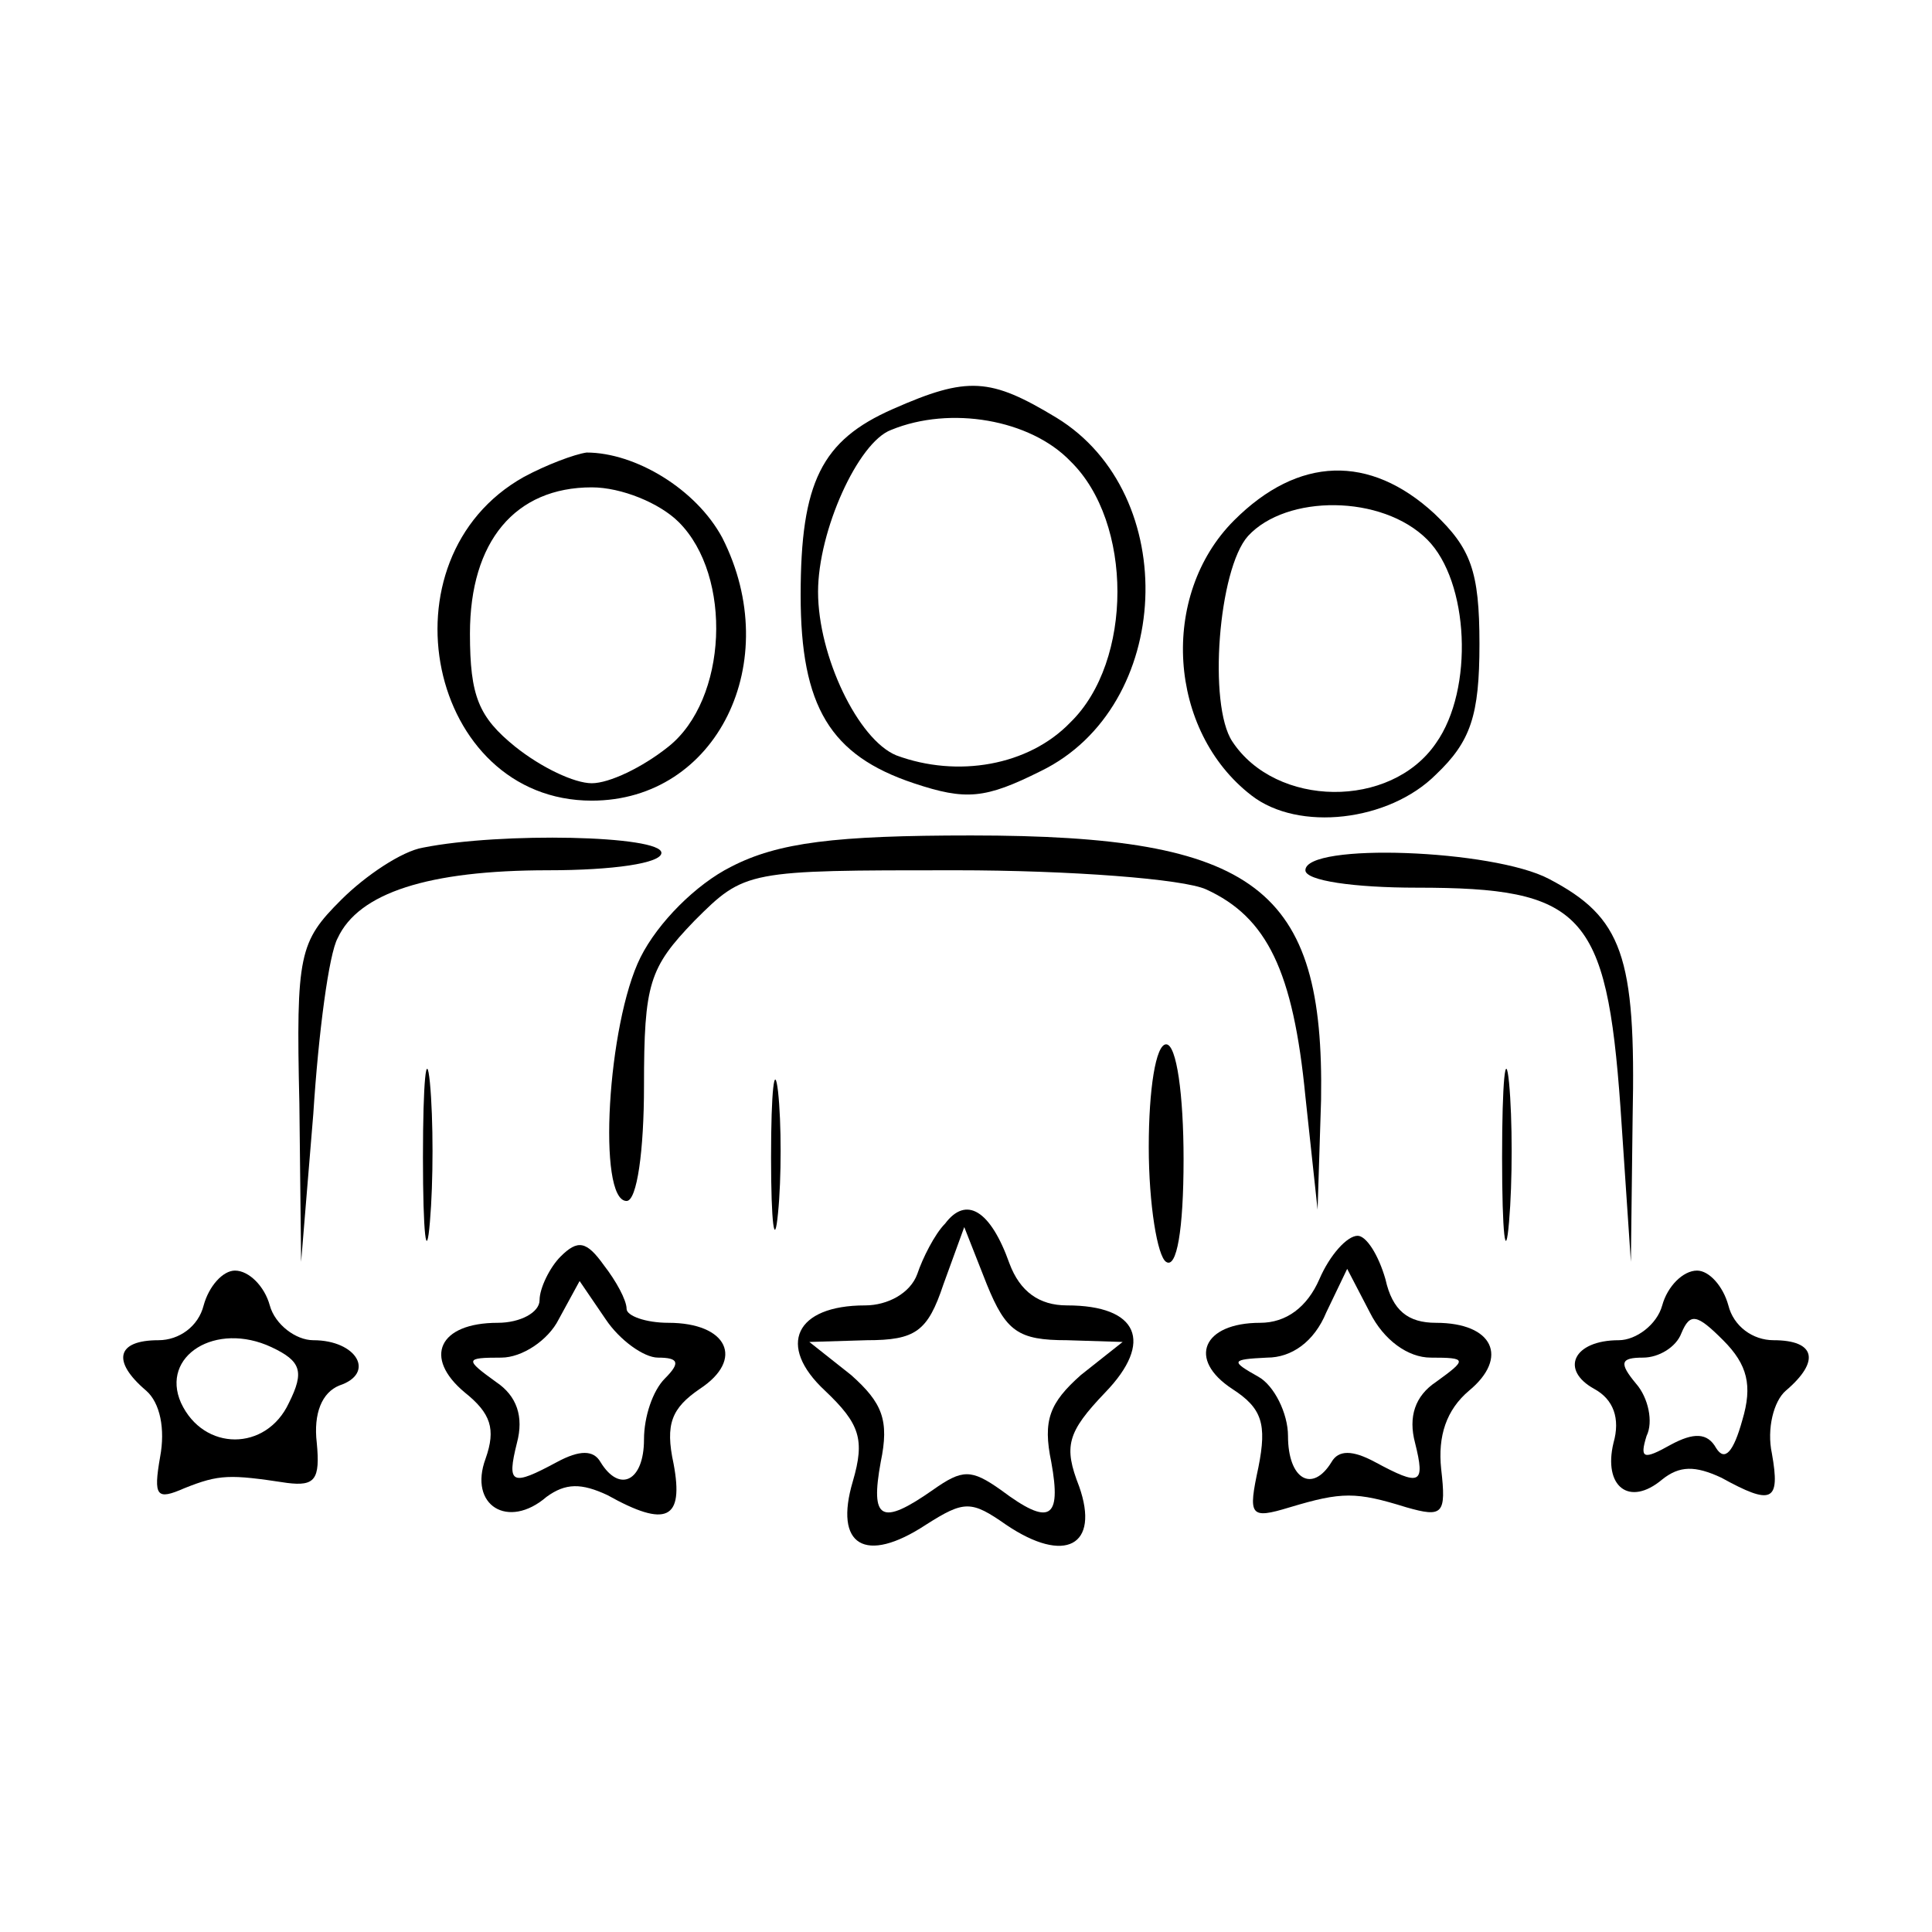 <?xml version="1.0" standalone="no"?>
<!DOCTYPE svg PUBLIC "-//W3C//DTD SVG 20010904//EN"
 "http://www.w3.org/TR/2001/REC-SVG-20010904/DTD/svg10.dtd">
<svg version="1.0" xmlns="http://www.w3.org/2000/svg"
 width="111pt" height="111pt" viewBox="0 0 111 111"
 preserveAspectRatio="xMidYMid meet">

<g transform="translate(0,111) scale(0.1,-0.1)"
fill="#000000" stroke="none">
<path d="M513 875 c-41 -18 -53 -42 -53 -107 0 -64 17 -92 65 -108 30 -10 41
-9 73 7 76 37 81 159 9 203 -38 23 -51 24 -94 5z m102 -30 c36 -35 36 -115 0
-150 -24 -25 -65 -32 -100 -19 -22 9 -45 57 -45 94 0 35 23 86 42 93 34 14 80
6 103 -18z"/>
<path d="M301 836 c-84 -47 -55 -186 39 -186 72 0 111 80 75 151 -15 28 -50
49 -78 49 -7 -1 -23 -7 -36 -14z m89 -26 c31 -31 28 -102 -6 -129 -15 -12 -34
-21 -44 -21 -10 0 -29 9 -44 21 -21 17 -26 29 -26 65 0 53 26 84 70 84 17 0
39 -9 50 -20z"/>
<path d="M709 811 c-43 -43 -38 -121 10 -158 27 -21 79 -15 106 12 20 19 25
34 25 75 0 42 -5 55 -26 75 -37 34 -78 33 -115 -4z m111 -11 c24 -24 27 -86 5
-117 -26 -38 -92 -37 -117 1 -14 21 -8 99 9 118 22 24 77 24 103 -2z"/>
<path d="M243 623 c-12 -2 -33 -16 -47 -30 -24 -24 -26 -31 -24 -117 l1 -91 7
85 c3 47 9 92 14 101 12 26 52 39 121 39 37 0 65 4 65 10 0 10 -92 12 -137 3z"/>
<path d="M420 612 c-20 -10 -42 -32 -52 -52 -19 -38 -25 -140 -8 -140 6 0 10
29 10 66 0 59 3 68 29 95 29 29 30 29 150 29 66 0 131 -5 144 -11 35 -16 50
-47 57 -119 l7 -65 2 63 c2 122 -37 152 -201 152 -78 0 -111 -4 -138 -18z"/>
<path d="M750 610 c0 -6 28 -10 64 -10 95 0 109 -14 117 -126 l6 -89 1 83 c2
93 -6 115 -48 137 -32 17 -140 21 -140 5z"/>
<path d="M243 445 c0 -44 2 -61 4 -37 2 23 2 59 0 80 -2 20 -4 1 -4 -43z"/>
<path d="M863 445 c0 -44 2 -61 4 -37 2 23 2 59 0 80 -2 20 -4 1 -4 -43z"/>
<path d="M443 445 c0 -38 2 -53 4 -32 2 20 2 52 0 70 -2 17 -4 1 -4 -38z"/>
<path d="M660 451 c0 -33 5 -63 10 -66 6 -4 10 18 10 59 0 37 -4 66 -10 66 -6
0 -10 -26 -10 -59z"/>
<path d="M543 407 c-6 -6 -13 -20 -16 -29 -4 -11 -17 -18 -30 -18 -40 0 -51
-23 -23 -49 20 -19 23 -28 16 -52 -11 -37 7 -48 42 -25 22 14 26 14 46 0 34
-23 54 -12 42 22 -9 23 -7 31 15 54 28 29 19 50 -22 50 -16 0 -27 8 -33 24
-11 31 -25 39 -37 23z m70 -67 l32 -1 -24 -19 c-18 -16 -22 -26 -17 -50 6 -33
-1 -37 -29 -16 -17 12 -22 12 -39 0 -30 -21 -36 -17 -30 16 5 24 1 34 -17 50
l-24 19 33 1 c28 0 35 5 44 32 l12 33 13 -33 c11 -27 18 -32 46 -32z"/>
<path d="M322 388 c-6 -6 -12 -18 -12 -25 0 -7 -11 -13 -24 -13 -34 0 -43 -20
-19 -40 15 -12 18 -21 12 -38 -10 -27 13 -41 35 -22 11 8 20 8 35 1 34 -19 44
-14 38 18 -5 23 -1 32 15 43 26 17 16 38 -18 38 -13 0 -24 4 -24 8 0 5 -6 16
-13 25 -10 14 -15 15 -25 5z m56 -58 c12 0 13 -3 4 -12 -7 -7 -12 -22 -12 -35
0 -24 -14 -31 -25 -13 -4 7 -12 7 -25 0 -26 -14 -29 -13 -23 11 4 15 0 27 -12
35 -18 13 -18 14 3 14 12 0 27 10 33 22 l12 22 15 -22 c8 -12 22 -22 30 -22z"/>
<path d="M758 375 c-7 -16 -19 -25 -34 -25 -33 0 -42 -21 -16 -38 17 -11 20
-20 15 -45 -6 -28 -5 -30 18 -23 30 9 38 9 67 0 21 -6 23 -4 20 22 -2 19 3 34
16 45 23 19 14 39 -19 39 -16 0 -25 7 -29 25 -4 14 -11 25 -16 25 -6 0 -16
-11 -22 -25z m64 -45 c21 0 21 -1 3 -14 -12 -8 -16 -20 -12 -35 6 -24 3 -25
-23 -11 -13 7 -21 7 -25 0 -11 -18 -25 -10 -25 15 0 13 -8 29 -17 34 -16 9
-16 10 5 11 14 0 27 9 34 26 l12 25 13 -25 c8 -16 22 -26 35 -26z"/>
<path d="M117 360 c-3 -12 -14 -20 -26 -20 -24 0 -27 -12 -7 -29 8 -7 11 -22
8 -38 -4 -23 -2 -25 14 -18 20 8 26 8 59 3 16 -2 19 2 17 23 -2 17 3 29 13 33
21 7 10 26 -15 26 -10 0 -22 9 -25 20 -3 11 -12 20 -20 20 -7 0 -15 -9 -18
-20z m49 -56 c-13 -28 -49 -28 -62 0 -12 27 20 47 52 32 17 -8 19 -14 10 -32z"/>
<path d="M955 360 c-3 -11 -15 -20 -25 -20 -26 0 -34 -17 -14 -28 11 -6 15
-17 11 -31 -6 -25 9 -37 28 -21 10 8 19 8 34 1 29 -16 34 -14 29 14 -3 14 1
30 8 36 20 17 17 29 -7 29 -12 0 -23 8 -26 20 -3 11 -11 20 -18 20 -8 0 -17
-9 -20 -20z m46 -66 c-5 -18 -10 -24 -15 -16 -5 9 -13 9 -26 2 -16 -9 -18 -8
-14 5 4 8 1 22 -6 30 -10 12 -9 15 4 15 9 0 19 6 22 14 5 12 9 11 24 -4 14
-14 17 -26 11 -46z"/>
</g>
</svg>
